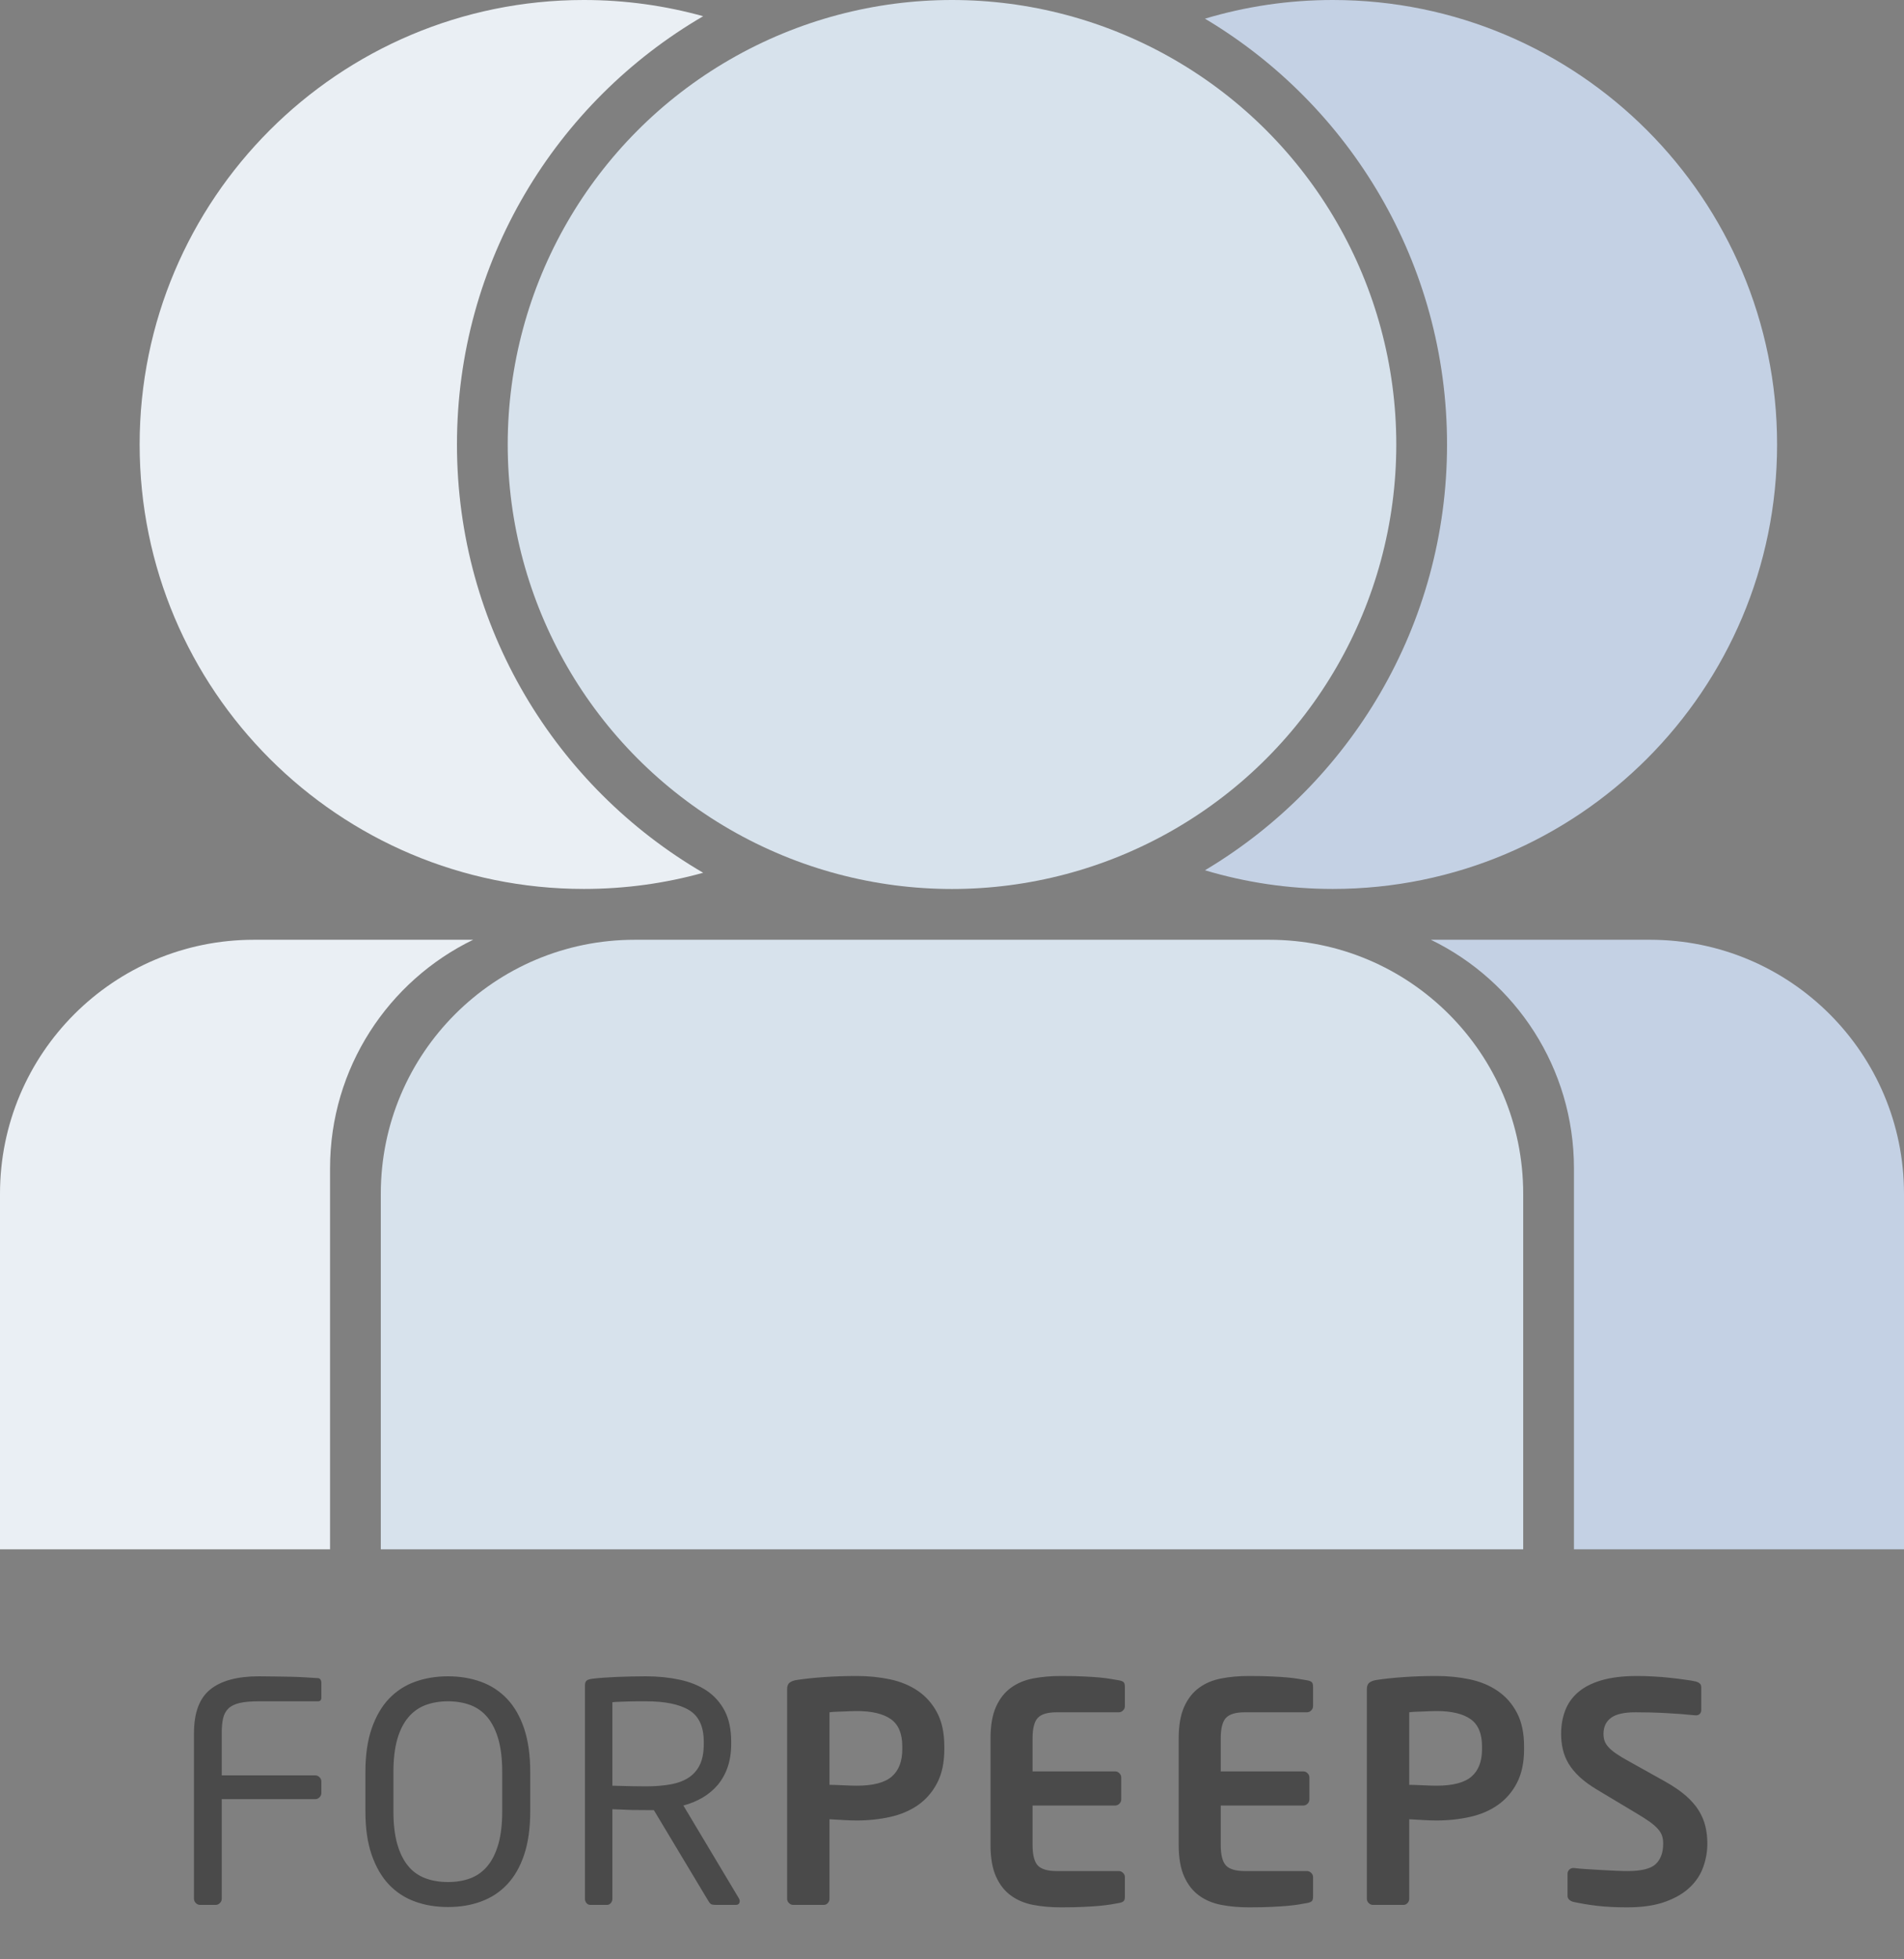 <?xml version="1.0" encoding="UTF-8"?>
<svg width="35px" height="36px" viewBox="0 0 35 36" version="1.1" xmlns="http://www.w3.org/2000/svg" xmlns:xlink="http://www.w3.org/1999/xlink">
    <rect x="0" y="0" width="35" height="36" fill="#808080" stroke="none"/>
    <!-- Generator: Sketch 56 (81588) - https://sketch.com -->
    <title>logo</title>
    <desc>Created with Sketch.</desc>
    <g id="Symbols" stroke="none" stroke-width="1" fill="none" fill-rule="evenodd">
        <g id="Sidemenu---ecommerce" transform="translate(-23, -22)">
            <g id="logo" transform="translate(23, 22)">
                <path d="M5.907,32.945 C5.907,32.975 5.896,33.001 5.873,33.023 C5.851,33.046 5.825,33.057 5.795,33.057 L4.076,33.057 L4.076,34.888 C4.076,34.918 4.065,34.944 4.042,34.966 C4.02,34.989 3.994,35 3.964,35 L3.678,35 C3.648,35 3.622,34.989 3.6,34.966 C3.577,34.944 3.566,34.918 3.566,34.888 L3.566,31.842 C3.566,31.468 3.666,31.201 3.866,31.041 C4.066,30.88 4.363,30.8 4.759,30.8 C4.841,30.8 4.934,30.801 5.036,30.803 C5.139,30.805 5.241,30.807 5.341,30.808 C5.442,30.81 5.537,30.814 5.627,30.82 L5.851,30.834 C5.87,30.837 5.884,30.847 5.893,30.862 C5.902,30.877 5.907,30.893 5.907,30.912 L5.907,31.192 C5.907,31.237 5.887,31.259 5.845,31.259 L4.765,31.259 C4.615,31.259 4.496,31.269 4.406,31.29 C4.317,31.311 4.248,31.344 4.199,31.391 C4.151,31.437 4.118,31.498 4.101,31.573 C4.084,31.647 4.076,31.737 4.076,31.842 L4.076,32.62 L5.795,32.62 C5.825,32.62 5.851,32.631 5.873,32.654 C5.896,32.676 5.907,32.702 5.907,32.732 L5.907,32.945 Z M9.747,33.281 C9.747,33.591 9.709,33.857 9.635,34.079 C9.56,34.301 9.456,34.483 9.321,34.625 C9.187,34.767 9.027,34.871 8.842,34.938 C8.658,35.006 8.455,35.039 8.235,35.039 C8.015,35.039 7.812,35.006 7.627,34.938 C7.442,34.871 7.283,34.767 7.148,34.625 C7.014,34.483 6.909,34.301 6.832,34.079 C6.755,33.857 6.717,33.591 6.717,33.281 L6.717,32.558 C6.717,32.249 6.755,31.983 6.832,31.76 C6.909,31.538 7.014,31.356 7.148,31.214 C7.283,31.073 7.442,30.968 7.627,30.901 C7.812,30.834 8.015,30.8 8.235,30.8 C8.455,30.8 8.658,30.834 8.842,30.901 C9.027,30.968 9.187,31.073 9.321,31.214 C9.456,31.356 9.56,31.538 9.635,31.76 C9.709,31.983 9.747,32.249 9.747,32.558 L9.747,33.281 Z M9.232,32.558 C9.232,32.323 9.208,32.123 9.162,31.959 C9.115,31.795 9.049,31.661 8.963,31.556 C8.877,31.451 8.772,31.376 8.649,31.329 C8.526,31.283 8.388,31.259 8.235,31.259 C8.082,31.259 7.944,31.283 7.82,31.329 C7.697,31.376 7.592,31.451 7.504,31.556 C7.416,31.661 7.349,31.795 7.302,31.959 C7.256,32.123 7.232,32.323 7.232,32.558 L7.232,33.281 C7.232,33.516 7.256,33.716 7.302,33.88 C7.349,34.044 7.415,34.179 7.501,34.283 C7.587,34.388 7.693,34.463 7.818,34.51 C7.943,34.557 8.082,34.58 8.235,34.58 C8.388,34.58 8.526,34.557 8.649,34.51 C8.772,34.463 8.877,34.388 8.963,34.283 C9.049,34.179 9.115,34.044 9.162,33.88 C9.208,33.716 9.232,33.516 9.232,33.281 L9.232,32.558 Z M13.598,34.927 C13.598,34.976 13.573,35 13.525,35 L13.167,35 C13.133,35 13.106,34.997 13.085,34.992 C13.065,34.986 13.043,34.965 13.021,34.927 L12.019,33.258 L11.873,33.258 C11.78,33.258 11.691,33.257 11.607,33.256 C11.523,33.254 11.406,33.249 11.257,33.242 L11.257,34.888 C11.257,34.918 11.248,34.944 11.229,34.966 C11.21,34.989 11.186,35 11.156,35 L10.854,35 C10.824,35 10.8,34.989 10.781,34.966 C10.762,34.944 10.753,34.918 10.753,34.888 L10.753,30.968 C10.753,30.927 10.762,30.898 10.781,30.881 C10.8,30.864 10.835,30.852 10.887,30.845 C10.947,30.837 11.017,30.831 11.097,30.825 C11.178,30.82 11.262,30.815 11.349,30.811 C11.437,30.807 11.526,30.805 11.615,30.803 C11.705,30.801 11.791,30.8 11.873,30.8 C12.093,30.8 12.299,30.821 12.492,30.862 C12.684,30.903 12.85,30.97 12.99,31.063 C13.13,31.157 13.24,31.28 13.321,31.433 C13.401,31.586 13.441,31.776 13.441,32.004 L13.441,32.043 C13.441,32.2 13.419,32.341 13.377,32.466 C13.334,32.591 13.273,32.7 13.195,32.794 C13.116,32.887 13.023,32.965 12.915,33.029 C12.806,33.092 12.689,33.141 12.562,33.174 L13.581,34.877 C13.592,34.895 13.598,34.912 13.598,34.927 Z M12.937,32.004 C12.937,31.724 12.847,31.53 12.668,31.422 C12.489,31.313 12.224,31.259 11.873,31.259 L11.722,31.259 C11.666,31.259 11.609,31.26 11.551,31.262 C11.493,31.264 11.438,31.266 11.386,31.268 C11.333,31.269 11.291,31.272 11.257,31.276 L11.257,32.81 C11.38,32.814 11.498,32.817 11.61,32.819 C11.722,32.821 11.809,32.822 11.873,32.822 C12.045,32.822 12.197,32.809 12.329,32.785 C12.462,32.761 12.573,32.719 12.663,32.659 C12.752,32.599 12.82,32.52 12.867,32.421 C12.914,32.322 12.937,32.196 12.937,32.043 L12.937,32.004 Z M17.359,32.138 C17.359,32.385 17.315,32.592 17.227,32.76 C17.14,32.928 17.022,33.063 16.875,33.166 C16.727,33.269 16.556,33.341 16.362,33.384 C16.168,33.427 15.963,33.449 15.746,33.449 C15.672,33.449 15.586,33.446 15.489,33.44 C15.392,33.435 15.311,33.43 15.248,33.426 L15.248,34.888 C15.248,34.918 15.238,34.944 15.217,34.966 C15.197,34.989 15.171,35 15.141,35 L14.581,35 C14.552,35 14.525,34.989 14.503,34.966 C14.481,34.944 14.469,34.918 14.469,34.888 L14.469,31.035 C14.469,30.979 14.485,30.939 14.517,30.915 C14.549,30.891 14.593,30.875 14.649,30.867 C14.794,30.845 14.962,30.827 15.153,30.814 C15.343,30.801 15.541,30.794 15.746,30.794 C15.963,30.794 16.168,30.815 16.362,30.856 C16.556,30.897 16.727,30.968 16.875,31.069 C17.022,31.17 17.14,31.303 17.227,31.469 C17.315,31.635 17.359,31.842 17.359,32.088 L17.359,32.138 Z M16.586,32.088 C16.586,31.853 16.516,31.686 16.376,31.587 C16.236,31.488 16.026,31.438 15.746,31.438 C15.716,31.438 15.678,31.439 15.631,31.441 C15.585,31.443 15.537,31.445 15.489,31.447 C15.44,31.449 15.394,31.451 15.351,31.452 C15.309,31.454 15.274,31.457 15.248,31.461 L15.248,32.794 C15.27,32.794 15.305,32.795 15.351,32.796 C15.398,32.798 15.447,32.8 15.497,32.802 C15.547,32.804 15.596,32.806 15.643,32.808 C15.689,32.809 15.724,32.81 15.746,32.81 C16.049,32.81 16.264,32.754 16.393,32.642 C16.522,32.53 16.586,32.362 16.586,32.138 L16.586,32.088 Z M20.678,34.849 C20.678,34.89 20.67,34.918 20.653,34.933 C20.636,34.948 20.607,34.959 20.566,34.966 C20.521,34.974 20.472,34.982 20.418,34.992 C20.363,35.001 20.296,35.009 20.216,35.017 C20.136,35.024 20.039,35.031 19.925,35.036 C19.811,35.042 19.67,35.045 19.502,35.045 C19.319,35.045 19.149,35.03 18.992,35 C18.836,34.97 18.699,34.913 18.584,34.829 C18.468,34.745 18.376,34.629 18.309,34.479 C18.242,34.33 18.208,34.136 18.208,33.897 L18.208,31.942 C18.208,31.703 18.242,31.509 18.309,31.36 C18.376,31.211 18.468,31.094 18.584,31.01 C18.699,30.926 18.836,30.869 18.992,30.839 C19.149,30.809 19.319,30.794 19.502,30.794 C19.67,30.794 19.811,30.797 19.925,30.803 C20.039,30.808 20.136,30.815 20.216,30.822 C20.296,30.83 20.363,30.838 20.418,30.848 C20.472,30.857 20.521,30.865 20.566,30.873 C20.607,30.88 20.636,30.891 20.653,30.906 C20.67,30.921 20.678,30.949 20.678,30.99 L20.678,31.349 C20.678,31.379 20.667,31.405 20.644,31.427 C20.622,31.45 20.596,31.461 20.566,31.461 L19.424,31.461 C19.259,31.461 19.145,31.494 19.079,31.562 C19.014,31.629 18.981,31.756 18.981,31.942 L18.981,32.547 L20.499,32.547 C20.529,32.547 20.555,32.558 20.577,32.581 C20.6,32.603 20.611,32.629 20.611,32.659 L20.611,33.062 C20.611,33.092 20.6,33.118 20.577,33.141 C20.555,33.163 20.529,33.174 20.499,33.174 L18.981,33.174 L18.981,33.897 C18.981,34.083 19.014,34.21 19.079,34.278 C19.145,34.345 19.259,34.378 19.424,34.378 L20.566,34.378 C20.596,34.378 20.622,34.39 20.644,34.412 C20.667,34.434 20.678,34.461 20.678,34.49 L20.678,34.849 Z M24.137,34.849 C24.137,34.89 24.129,34.918 24.112,34.933 C24.095,34.948 24.066,34.959 24.025,34.966 C23.98,34.974 23.931,34.982 23.877,34.992 C23.822,35.001 23.755,35.009 23.675,35.017 C23.595,35.024 23.498,35.031 23.384,35.036 C23.27,35.042 23.129,35.045 22.961,35.045 C22.778,35.045 22.608,35.03 22.451,35 C22.295,34.97 22.158,34.913 22.043,34.829 C21.927,34.745 21.835,34.629 21.768,34.479 C21.701,34.33 21.667,34.136 21.667,33.897 L21.667,31.942 C21.667,31.703 21.701,31.509 21.768,31.36 C21.835,31.211 21.927,31.094 22.043,31.01 C22.158,30.926 22.295,30.869 22.451,30.839 C22.608,30.809 22.778,30.794 22.961,30.794 C23.129,30.794 23.27,30.797 23.384,30.803 C23.498,30.808 23.595,30.815 23.675,30.822 C23.755,30.83 23.822,30.838 23.877,30.848 C23.931,30.857 23.98,30.865 24.025,30.873 C24.066,30.88 24.095,30.891 24.112,30.906 C24.129,30.921 24.137,30.949 24.137,30.99 L24.137,31.349 C24.137,31.379 24.126,31.405 24.103,31.427 C24.081,31.45 24.055,31.461 24.025,31.461 L22.883,31.461 C22.718,31.461 22.603,31.494 22.538,31.562 C22.473,31.629 22.44,31.756 22.44,31.942 L22.44,32.547 L23.958,32.547 C23.988,32.547 24.014,32.558 24.036,32.581 C24.059,32.603 24.07,32.629 24.07,32.659 L24.07,33.062 C24.07,33.092 24.059,33.118 24.036,33.141 C24.014,33.163 23.988,33.174 23.958,33.174 L22.44,33.174 L22.44,33.897 C22.44,34.083 22.473,34.21 22.538,34.278 C22.603,34.345 22.718,34.378 22.883,34.378 L24.025,34.378 C24.055,34.378 24.081,34.39 24.103,34.412 C24.126,34.434 24.137,34.461 24.137,34.49 L24.137,34.849 Z M28.016,32.138 C28.016,32.385 27.972,32.592 27.884,32.76 C27.797,32.928 27.679,33.063 27.531,33.166 C27.384,33.269 27.213,33.341 27.019,33.384 C26.825,33.427 26.62,33.449 26.403,33.449 C26.328,33.449 26.243,33.446 26.145,33.44 C26.048,33.435 25.968,33.43 25.905,33.426 L25.905,34.888 C25.905,34.918 25.894,34.944 25.874,34.966 C25.853,34.989 25.828,35 25.798,35 L25.238,35 C25.208,35 25.182,34.989 25.16,34.966 C25.137,34.944 25.126,34.918 25.126,34.888 L25.126,31.035 C25.126,30.979 25.142,30.939 25.174,30.915 C25.206,30.891 25.249,30.875 25.305,30.867 C25.451,30.845 25.619,30.827 25.809,30.814 C26,30.801 26.198,30.794 26.403,30.794 C26.62,30.794 26.825,30.815 27.019,30.856 C27.213,30.897 27.384,30.968 27.531,31.069 C27.679,31.17 27.797,31.303 27.884,31.469 C27.972,31.635 28.016,31.842 28.016,32.088 L28.016,32.138 Z M27.243,32.088 C27.243,31.853 27.173,31.686 27.033,31.587 C26.893,31.488 26.683,31.438 26.403,31.438 C26.373,31.438 26.335,31.439 26.288,31.441 C26.242,31.443 26.194,31.445 26.145,31.447 C26.097,31.449 26.051,31.451 26.008,31.452 C25.965,31.454 25.931,31.457 25.905,31.461 L25.905,32.794 C25.927,32.794 25.962,32.795 26.008,32.796 C26.055,32.798 26.103,32.8 26.154,32.802 C26.204,32.804 26.253,32.806 26.299,32.808 C26.346,32.809 26.381,32.81 26.403,32.81 C26.705,32.81 26.921,32.754 27.05,32.642 C27.179,32.53 27.243,32.362 27.243,32.138 L27.243,32.088 Z M31.385,33.874 C31.385,34.016 31.361,34.157 31.312,34.297 C31.264,34.437 31.183,34.562 31.069,34.672 C30.955,34.783 30.804,34.872 30.615,34.941 C30.427,35.01 30.192,35.045 29.912,35.045 C29.7,35.045 29.515,35.035 29.358,35.017 C29.201,34.998 29.056,34.974 28.921,34.944 C28.891,34.937 28.866,34.923 28.846,34.905 C28.825,34.886 28.815,34.862 28.815,34.832 L28.815,34.429 C28.815,34.399 28.825,34.374 28.846,34.353 C28.866,34.333 28.891,34.322 28.921,34.322 L28.932,34.322 C28.988,34.33 29.062,34.336 29.154,34.342 C29.245,34.348 29.339,34.353 29.436,34.359 C29.533,34.364 29.626,34.369 29.714,34.373 C29.801,34.377 29.871,34.378 29.924,34.378 C30.174,34.378 30.345,34.335 30.436,34.25 C30.527,34.164 30.573,34.039 30.573,33.874 C30.573,33.818 30.566,33.769 30.551,33.726 C30.536,33.683 30.51,33.641 30.472,33.6 C30.435,33.559 30.387,33.517 30.327,33.474 C30.267,33.431 30.191,33.382 30.097,33.326 L29.358,32.883 C29.227,32.805 29.12,32.726 29.036,32.648 C28.952,32.57 28.885,32.488 28.834,32.404 C28.784,32.32 28.749,32.233 28.728,32.141 C28.707,32.05 28.697,31.955 28.697,31.858 C28.697,31.705 28.721,31.563 28.77,31.433 C28.819,31.302 28.898,31.189 29.008,31.094 C29.118,30.999 29.262,30.925 29.439,30.873 C29.617,30.821 29.836,30.794 30.097,30.794 C30.191,30.794 30.289,30.797 30.394,30.803 C30.499,30.808 30.601,30.817 30.702,30.828 C30.803,30.839 30.894,30.85 30.976,30.862 C31.059,30.873 31.124,30.884 31.172,30.895 C31.202,30.903 31.227,30.915 31.245,30.932 C31.264,30.948 31.273,30.972 31.273,31.002 L31.273,31.416 C31.273,31.446 31.265,31.47 31.248,31.489 C31.231,31.507 31.208,31.517 31.178,31.517 L31.167,31.517 C30.98,31.498 30.795,31.484 30.612,31.475 C30.429,31.465 30.247,31.461 30.064,31.461 C29.855,31.461 29.704,31.495 29.613,31.564 C29.521,31.633 29.476,31.731 29.476,31.858 C29.476,31.903 29.482,31.945 29.495,31.984 C29.508,32.024 29.533,32.063 29.568,32.102 C29.603,32.141 29.651,32.181 29.711,32.222 C29.771,32.263 29.845,32.308 29.935,32.357 L30.607,32.732 C30.76,32.818 30.887,32.905 30.988,32.992 C31.088,33.08 31.168,33.171 31.226,33.264 C31.283,33.357 31.325,33.454 31.349,33.555 C31.373,33.656 31.385,33.762 31.385,33.874 Z" id="FORPEEPS" fill="#4A4A4A"></path>
                <g id="icon">
                    <path d="M8.697,17.267 C7.14,18.023 6.067,19.62 6.067,21.467 L6.067,28.467 L0,28.467 L0,21.933 C0,19.356 2.089,17.267 4.667,17.267 L8.697,17.267 Z" id="body-light" fill="#EAEFF4"></path>
                    <path d="M12.926,0.298 C10.219,1.875 8.4,4.808 8.4,8.167 C8.4,11.525 10.219,14.459 12.926,16.036 C12.229,16.23 11.493,16.333 10.733,16.333 C6.223,16.333 2.567,12.677 2.567,8.167 C2.567,3.656 6.223,0 10.733,0 C11.493,0 12.229,0.104 12.926,0.298 Z" id="head-light" fill="#EAEFF4"></path>
                    <path d="M22.15,15.99 C24.815,14.403 26.6,11.493 26.6,8.167 C26.6,4.84 24.815,1.93 22.15,0.343 C22.895,0.12 23.683,0 24.5,0 C29.01,0 32.667,3.656 32.667,8.167 C32.667,12.677 29.01,16.333 24.5,16.333 C23.683,16.333 22.895,16.213 22.15,15.99 Z" id="head-dark" fill="#C4D1E4"></path>
                    <circle id="head-medium" fill="#D7E2EC" cx="17.5" cy="8.167" r="8.167"></circle>
                    <path d="M26.303,17.267 L30.333,17.267 C32.911,17.267 35,19.356 35,21.933 L35,28.467 L28.933,28.467 L28.933,21.467 C28.933,19.62 27.86,18.023 26.303,17.267 Z" id="body-dark" fill="#C4D1E4"></path>
                    <path d="M11.667,17.267 L23.333,17.267 C25.911,17.267 28,19.356 28,21.933 L28,28.467 L7,28.467 L7,21.933 C7,19.356 9.089,17.267 11.667,17.267 Z" id="body-medium" fill="#D7E2EC"></path>
                </g>
            </g>
        </g>
    </g>
</svg>